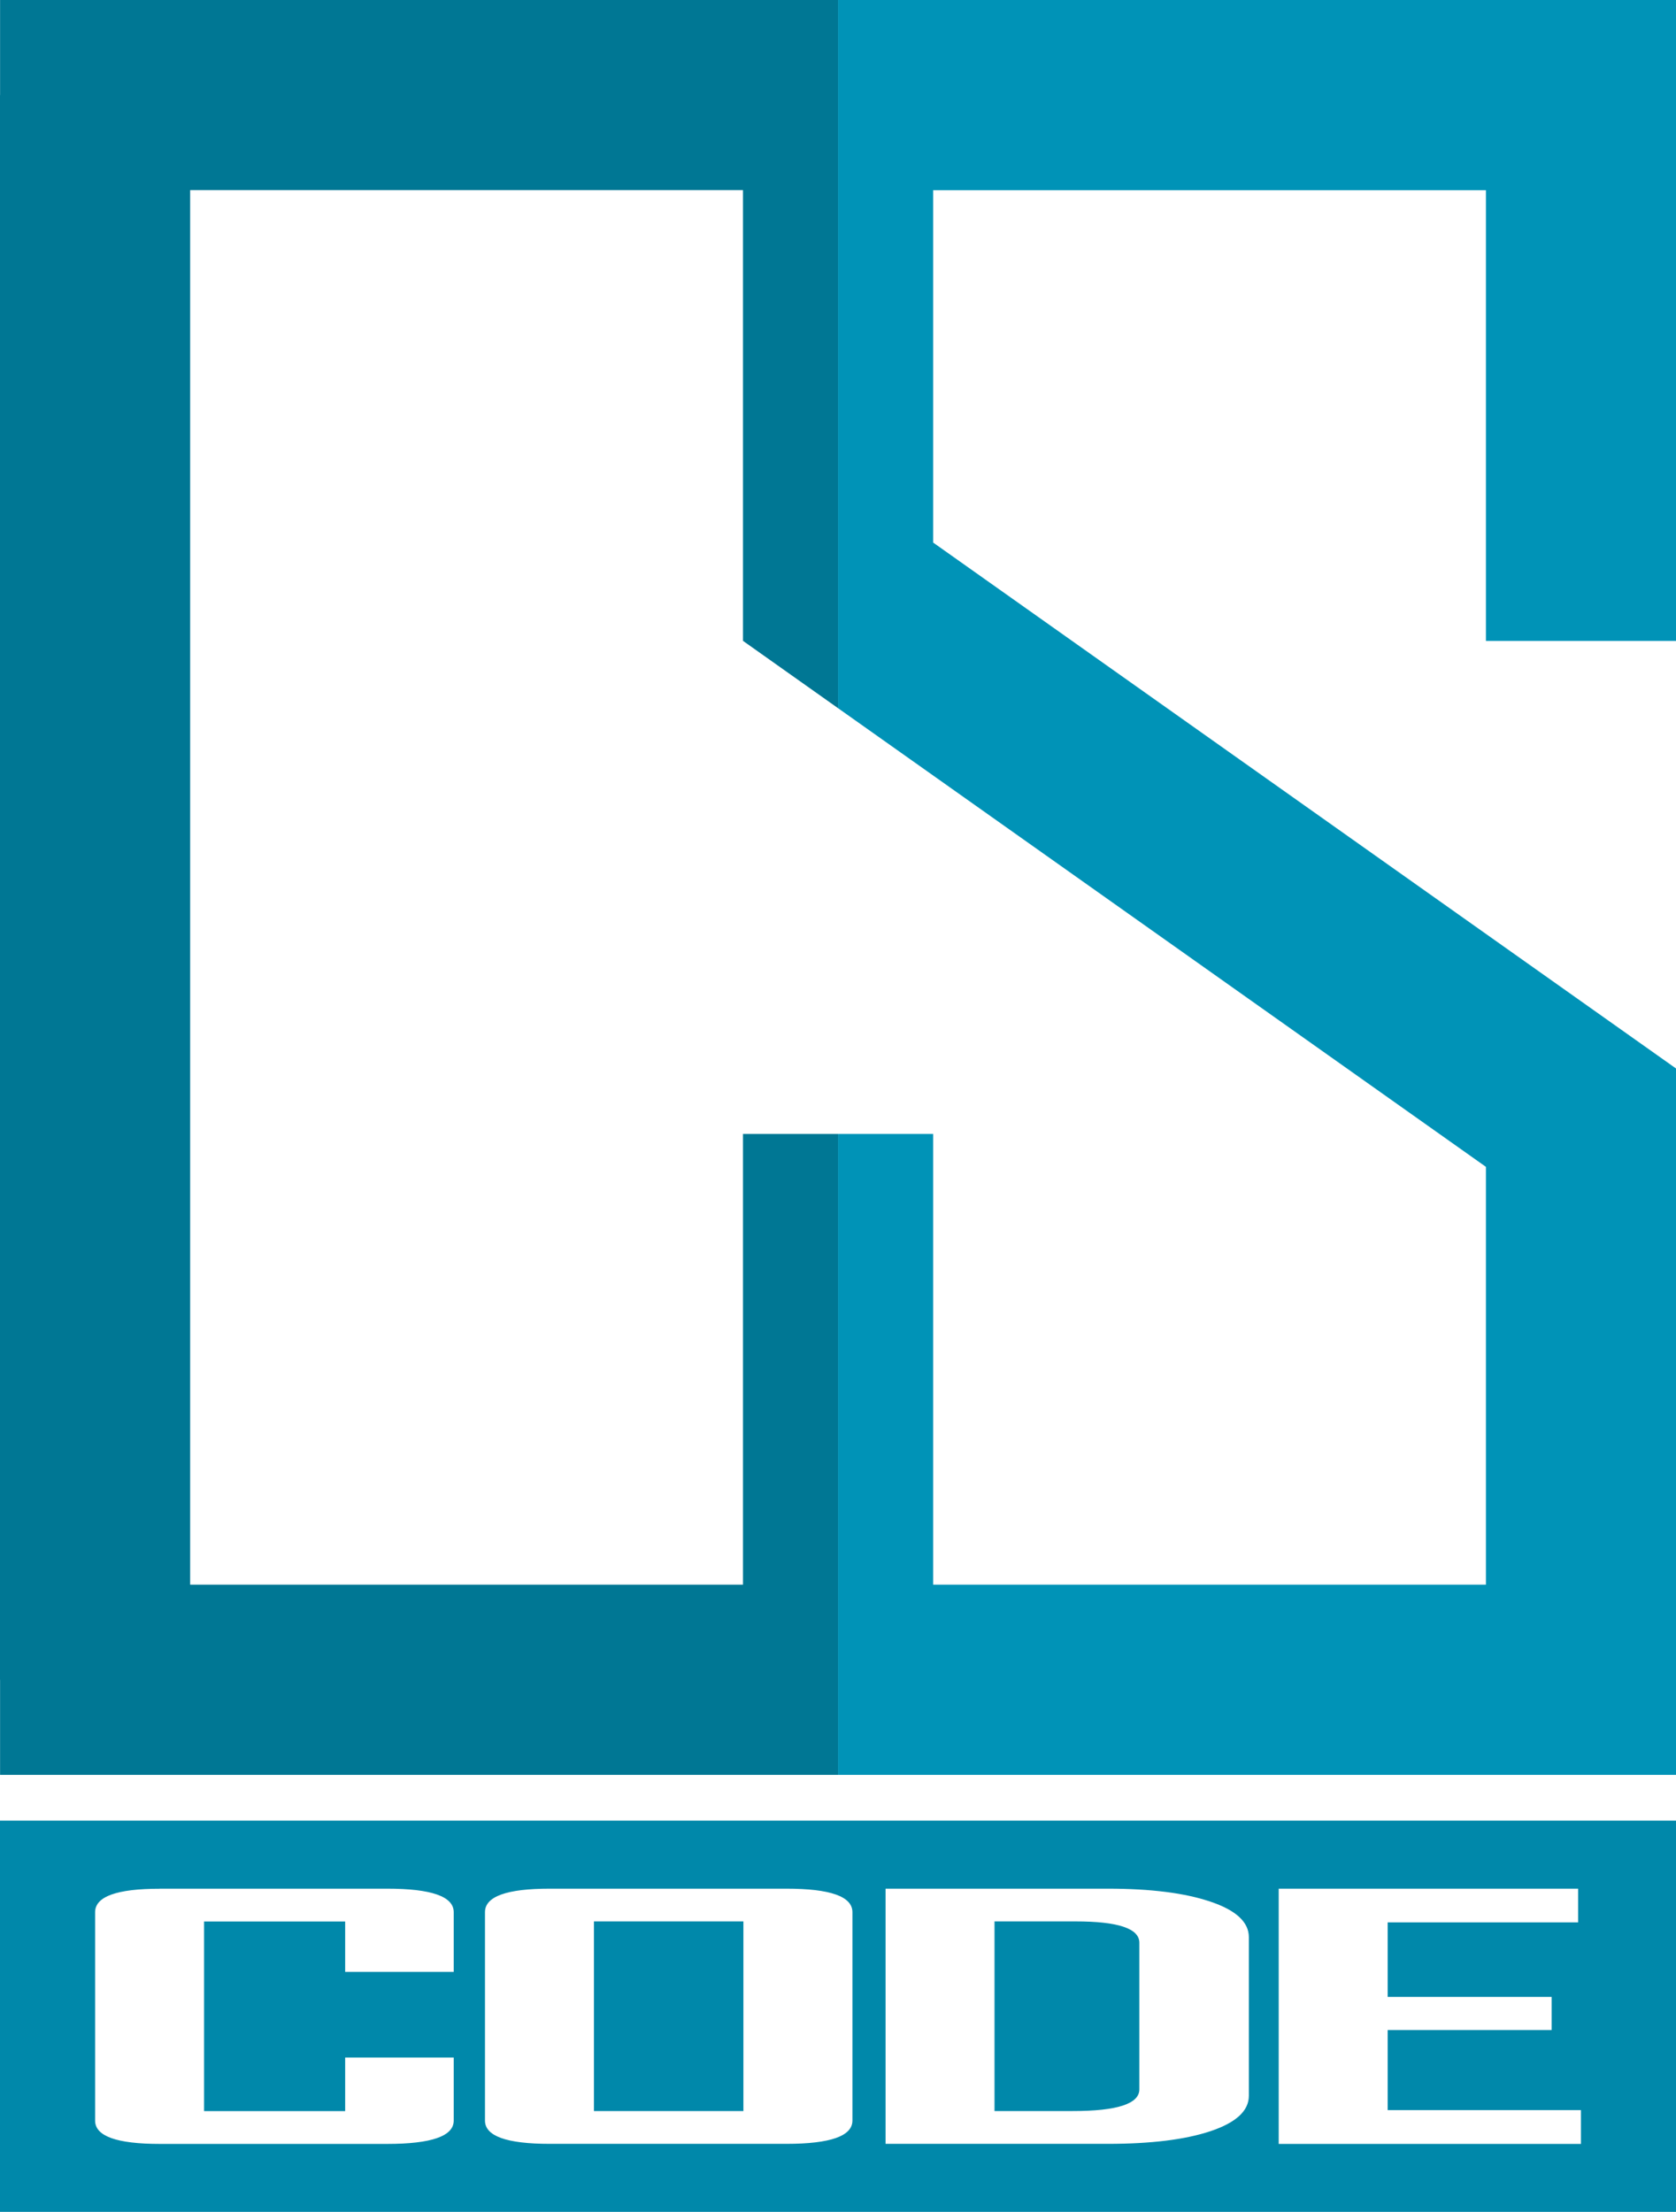 <?xml version="1.0" encoding="UTF-8" standalone="no"?>
<svg
   width="25.041mm"
   height="33.042mm"
   version="1.1"
   viewBox="0 0 25.041 33.042"
   id="svg7"
   sodipodi:docname="cs-code-logo.svg"
   inkscape:export-filename="cs-code-logo.png"
   inkscape:export-xdpi="96"
   inkscape:export-ydpi="96"
   xmlns:inkscape="http://www.inkscape.org/namespaces/inkscape"
   xmlns:sodipodi="http://sodipodi.sourceforge.net/DTD/sodipodi-0.dtd"
   xmlns="http://www.w3.org/2000/svg"
   xmlns:svg="http://www.w3.org/2000/svg">
  <defs
     id="defs7" />
  <sodipodi:namedview
     id="namedview7"
     pagecolor="#505050"
     bordercolor="#eeeeee"
     borderopacity="1"
     inkscape:showpageshadow="0"
     inkscape:pageopacity="0"
     inkscape:pagecheckerboard="0"
     inkscape:deskcolor="#d1d1d1"
     inkscape:document-units="mm" />
  <g
     transform="translate(-49.53,-4.827)"
     fill="#0088aa"
     id="g7">
    <path
       d="m 49.53,32.025 v 5.844 H 74.571 V 32.025 Z m 2.388,1.016 h 3.396 c 0.663,0 0.995,0.117 0.995,0.351 v 0.892 h -1.622 v -0.753 h -2.108 v 2.833 h 2.108 v -0.801 h 1.622 v 0.943 c 0,0.232 -0.332,0.348 -0.995,0.348 h -3.396 c -0.645,0 -0.967,-0.116 -0.967,-0.348 v -3.113 c 0,-0.234 0.322,-0.351 0.967,-0.351 z m 5.825,0 h 3.535 c 0.659,0 0.988,0.117 0.988,0.351 v 3.113 c 0,0.232 -0.329,0.348 -0.988,0.348 H 57.743 c -0.645,0 -0.967,-0.116 -0.967,-0.348 v -3.113 c 0,-0.234 0.323,-0.351 0.967,-0.351 z m 5.018,0 H 66.08 c 0.645,0 1.157,0.065 1.538,0.195 0.38,0.128 0.571,0.305 0.571,0.529 v 2.37 c 0,0.224 -0.19,0.4 -0.571,0.528 -0.38,0.127 -0.893,0.19 -1.538,0.19 h -3.319 z m 5.874,0 h 4.474 v 0.504 h -2.846 v 1.113 h 2.45 v 0.495 h -2.45 v 1.196 h 2.888 v 0.505 h -4.516 z m -10.231,0.489 v 2.833 h 2.233 v -2.833 z m 5.985,0 v 2.833 h 1.169 c 0.663,0 0.995,-0.108 0.995,-0.324 v -2.19 c 0,-0.213 -0.318,-0.319 -0.953,-0.319 z"
       stroke-width="0.456"
       id="path5"
       style="display:inline" />
    <path
       id="path7"
       style="display:inline;fill:#0093b7;fill-opacity:1"
       d="m -4.827,62.051 h -10.579 l -6.852,9.68 h -6.242 v -8.259 h 6.733 V 62.051 h -9.574 v 12.521 h 1.42 1.421 4.231 2.502 0.978 l 7.857,-11.1 h 5.264 v 8.259 h -6.733 v 2.841 H -6.247 -4.827 Z"
       transform="rotate(-90)"
       inkscape:label="S" />
    <path
       id="rect1"
       style="display:inline;fill:#007794;fill-opacity:1"
       d="M -4.827,49.531 H -6.247 V 49.53 H -29.921 v 10e-4 h -1.42 v 12.52 h 9.574 v -1.42 h -6.733 v -8.26 h 20.833 v 8.26 h -6.733 -5.17e-4 L -15.406,62.051 H -4.827 Z"
       transform="rotate(-90)"
       inkscape:label="C" />
  </g>
</svg>
